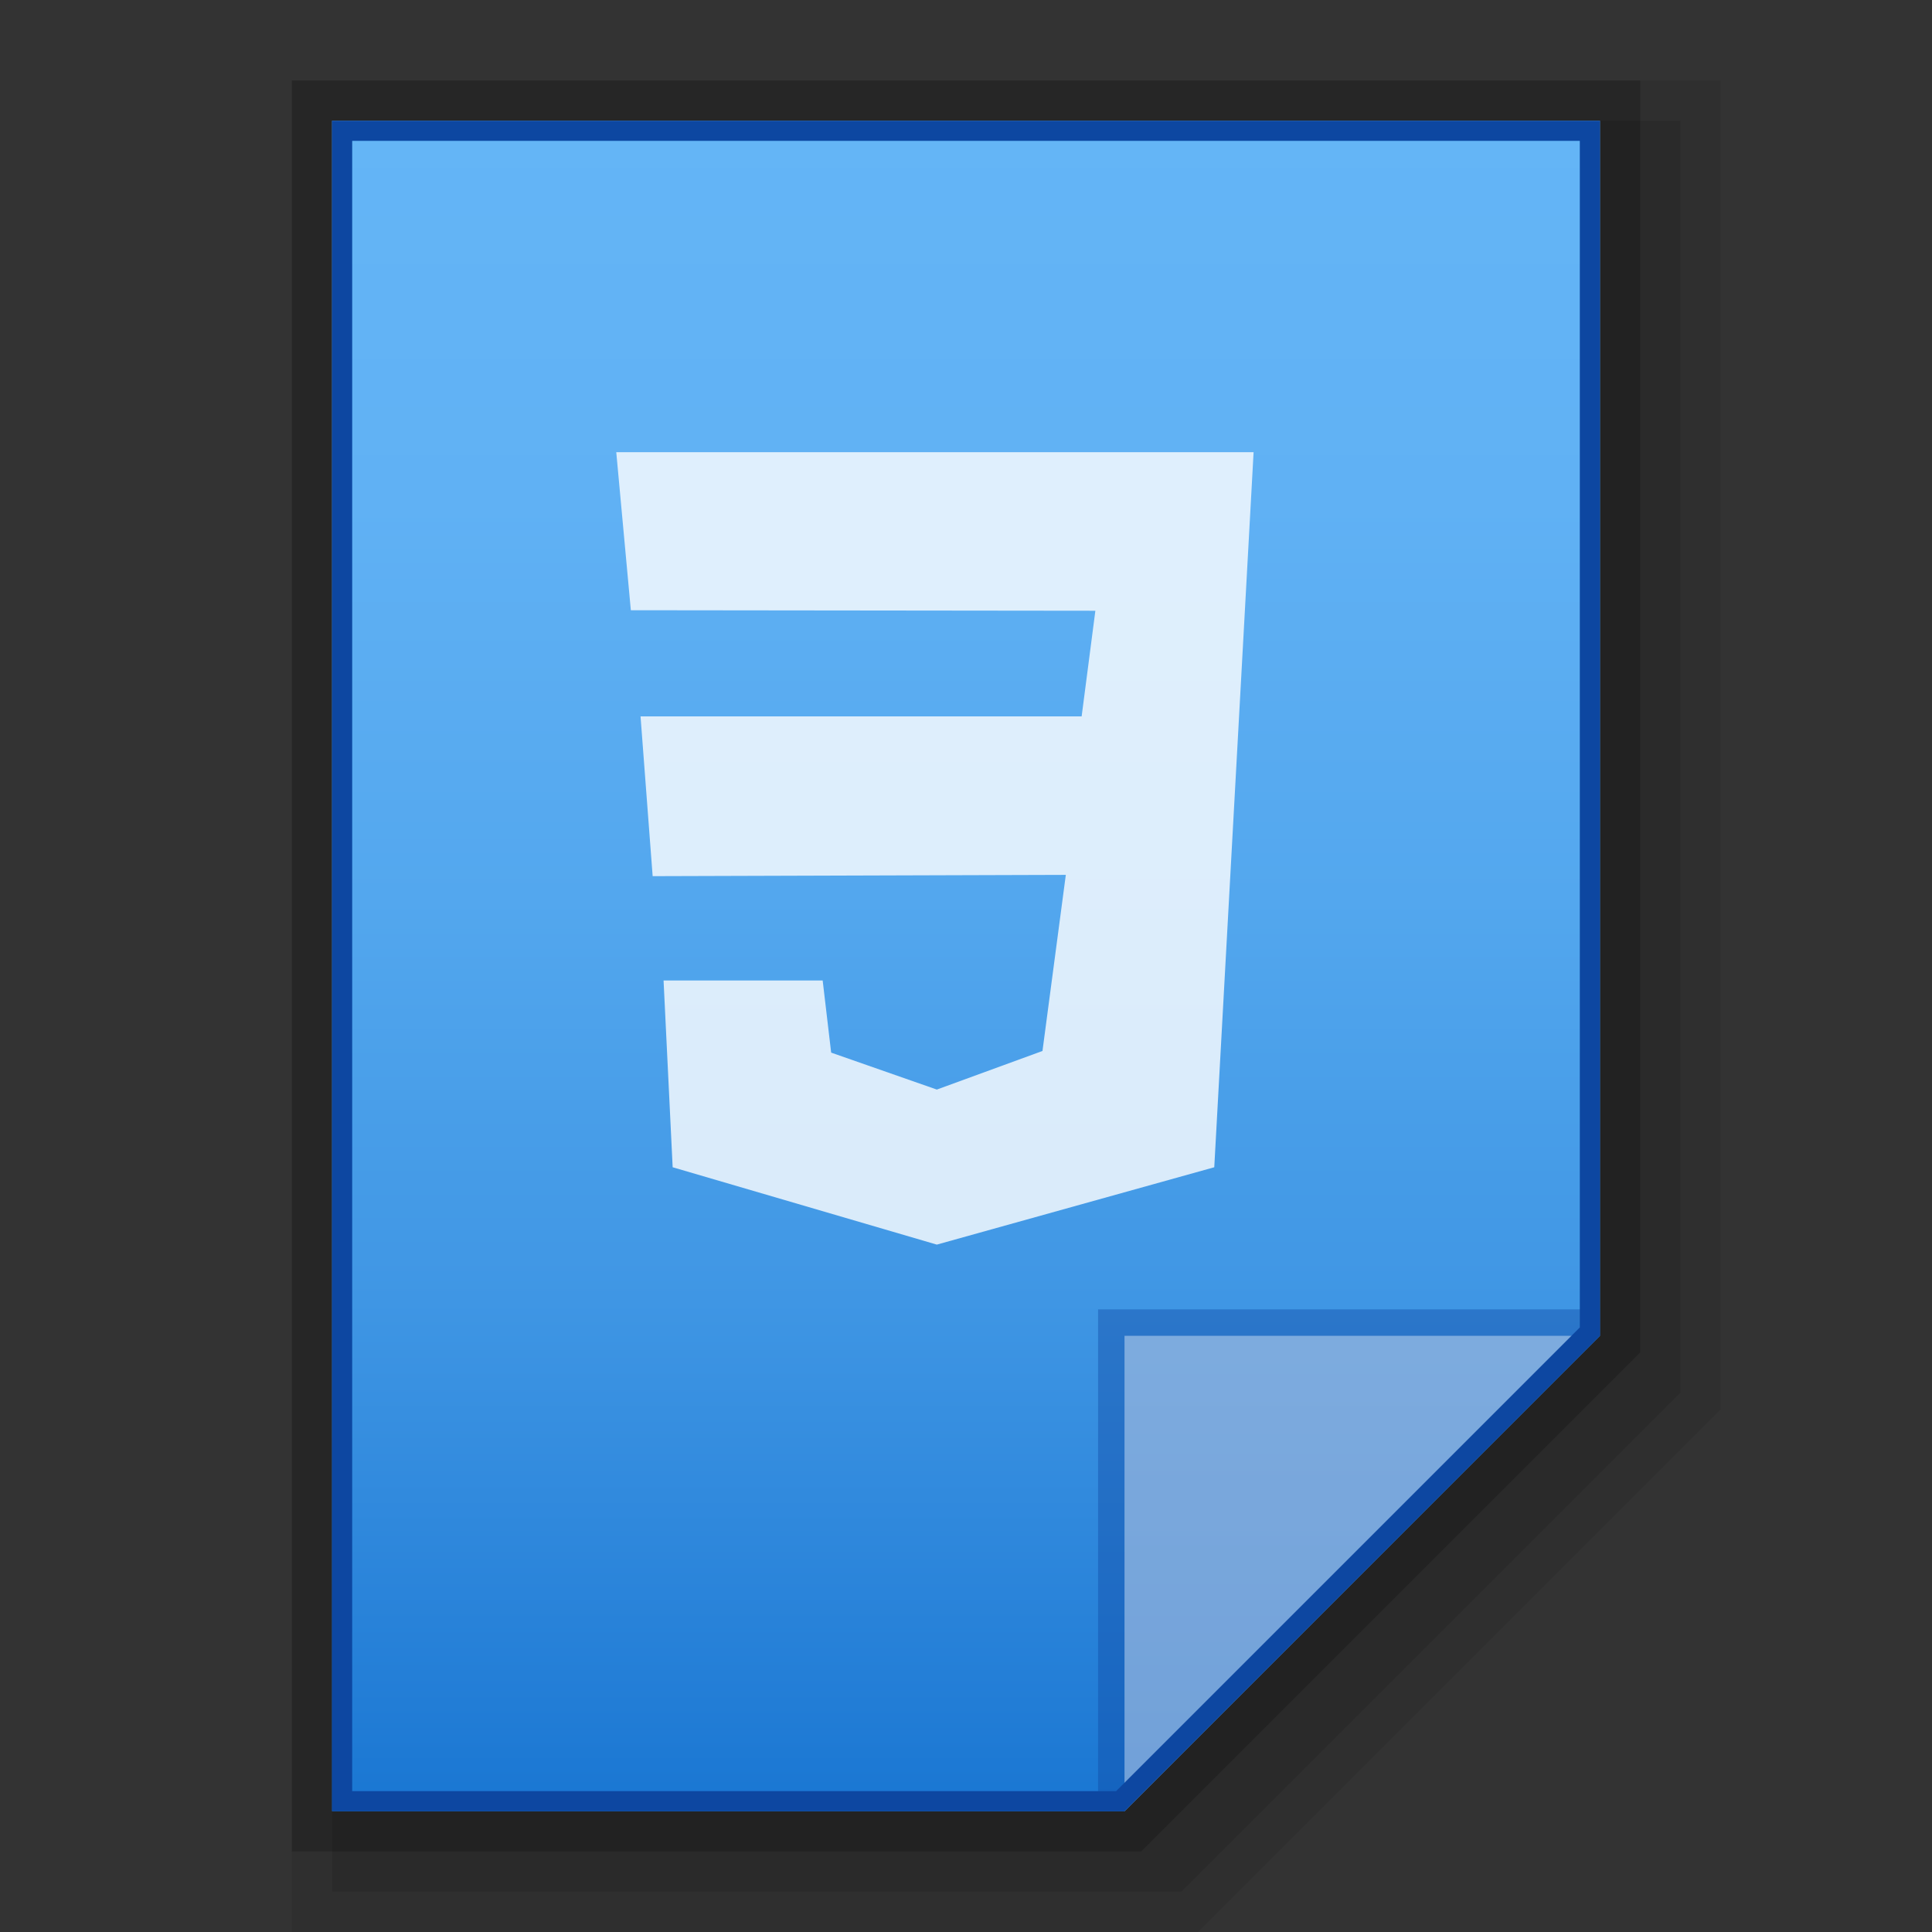 <?xml version="1.0" encoding="utf-8"?>
<!-- Generator: Adobe Illustrator 16.0.0, SVG Export Plug-In . SVG Version: 6.00 Build 0)  -->
<!DOCTYPE svg PUBLIC "-//W3C//DTD SVG 1.1//EN" "http://www.w3.org/Graphics/SVG/1.1/DTD/svg11.dtd">
<svg version="1.1" id="图层_1" xmlns="http://www.w3.org/2000/svg" xmlns:xlink="http://www.w3.org/1999/xlink" x="0px" y="0px"
	 width="48px" height="48px" viewBox="0 0 48 48" enable-background="new 0 0 48 48" xml:space="preserve">
<rect x="0" y="0" width="48" height="48" fill="#333333" stroke="none"/>
<g id="surface1">
	<polygon opacity="0.2" enable-background="new    " points="7.25,46 7.25,2 40.75,2 40.75,33.602 28.352,46 	"/>
	<polygon opacity="0.08" enable-background="new    " points="7.25,48 7.25,2 42.75,2 42.75,35.016 29.766,48 	"/>
	<polygon opacity="0.1" enable-background="new    " points="8.25,47 8.25,3 41.75,3 41.75,34.602 29.352,47 	"/>
</g>
<linearGradient id="SVGID_1_" gradientUnits="userSpaceOnUse" x1="190.4" y1="1598.961" x2="190.4" y2="1556.961" gradientTransform="matrix(1 0 0 1 -166.4 -1553.961)">
	<stop  offset="0" style="stop-color:#1976D2"/>
	<stop  offset="0.063" style="stop-color:#227DD6"/>
	<stop  offset="0.302" style="stop-color:#3F96E4"/>
	<stop  offset="0.54" style="stop-color:#53A7EE"/>
	<stop  offset="0.774" style="stop-color:#60B1F4"/>
	<stop  offset="1" style="stop-color:#64B5F6"/>
</linearGradient>
<path fill="url(#SVGID_1_)" d="M27.938,45L39.75,33.188V3H8.25v42H27.938z"/>
<polygon fill="#0D47A1" fill-opacity="0.392" points="27.281,32.531 27.281,45 27.938,45 39.75,33.188 39.75,32.531 "/>
<path fill="#FFFFFF" fill-opacity="0.392" d="M27.938,33.188H39.74L27.938,45V33.188z"/>
<g>
	<path fill="#0D47A1" d="M39.25,3.5v29.48L27.73,44.5h-8.98h-10v-41H39.25 M39.75,3H8.25v42h10.5h9.188L39.75,33.188V3L39.75,3z"/>
</g>
<path opacity="0.8" fill="#FFFFFF" d="M15.311,11.236l0.362,3.925l11.541,0.013l-0.341,2.625H15.914l0.301,3.969l10.265-0.032
	l-0.58,4.375l-2.625,0.959l-2.625-0.918l-0.211-1.792h-3.953l0.226,4.64l6.563,1.922l6.893-1.922l0.977-17.765H15.311z"/>
</svg>
